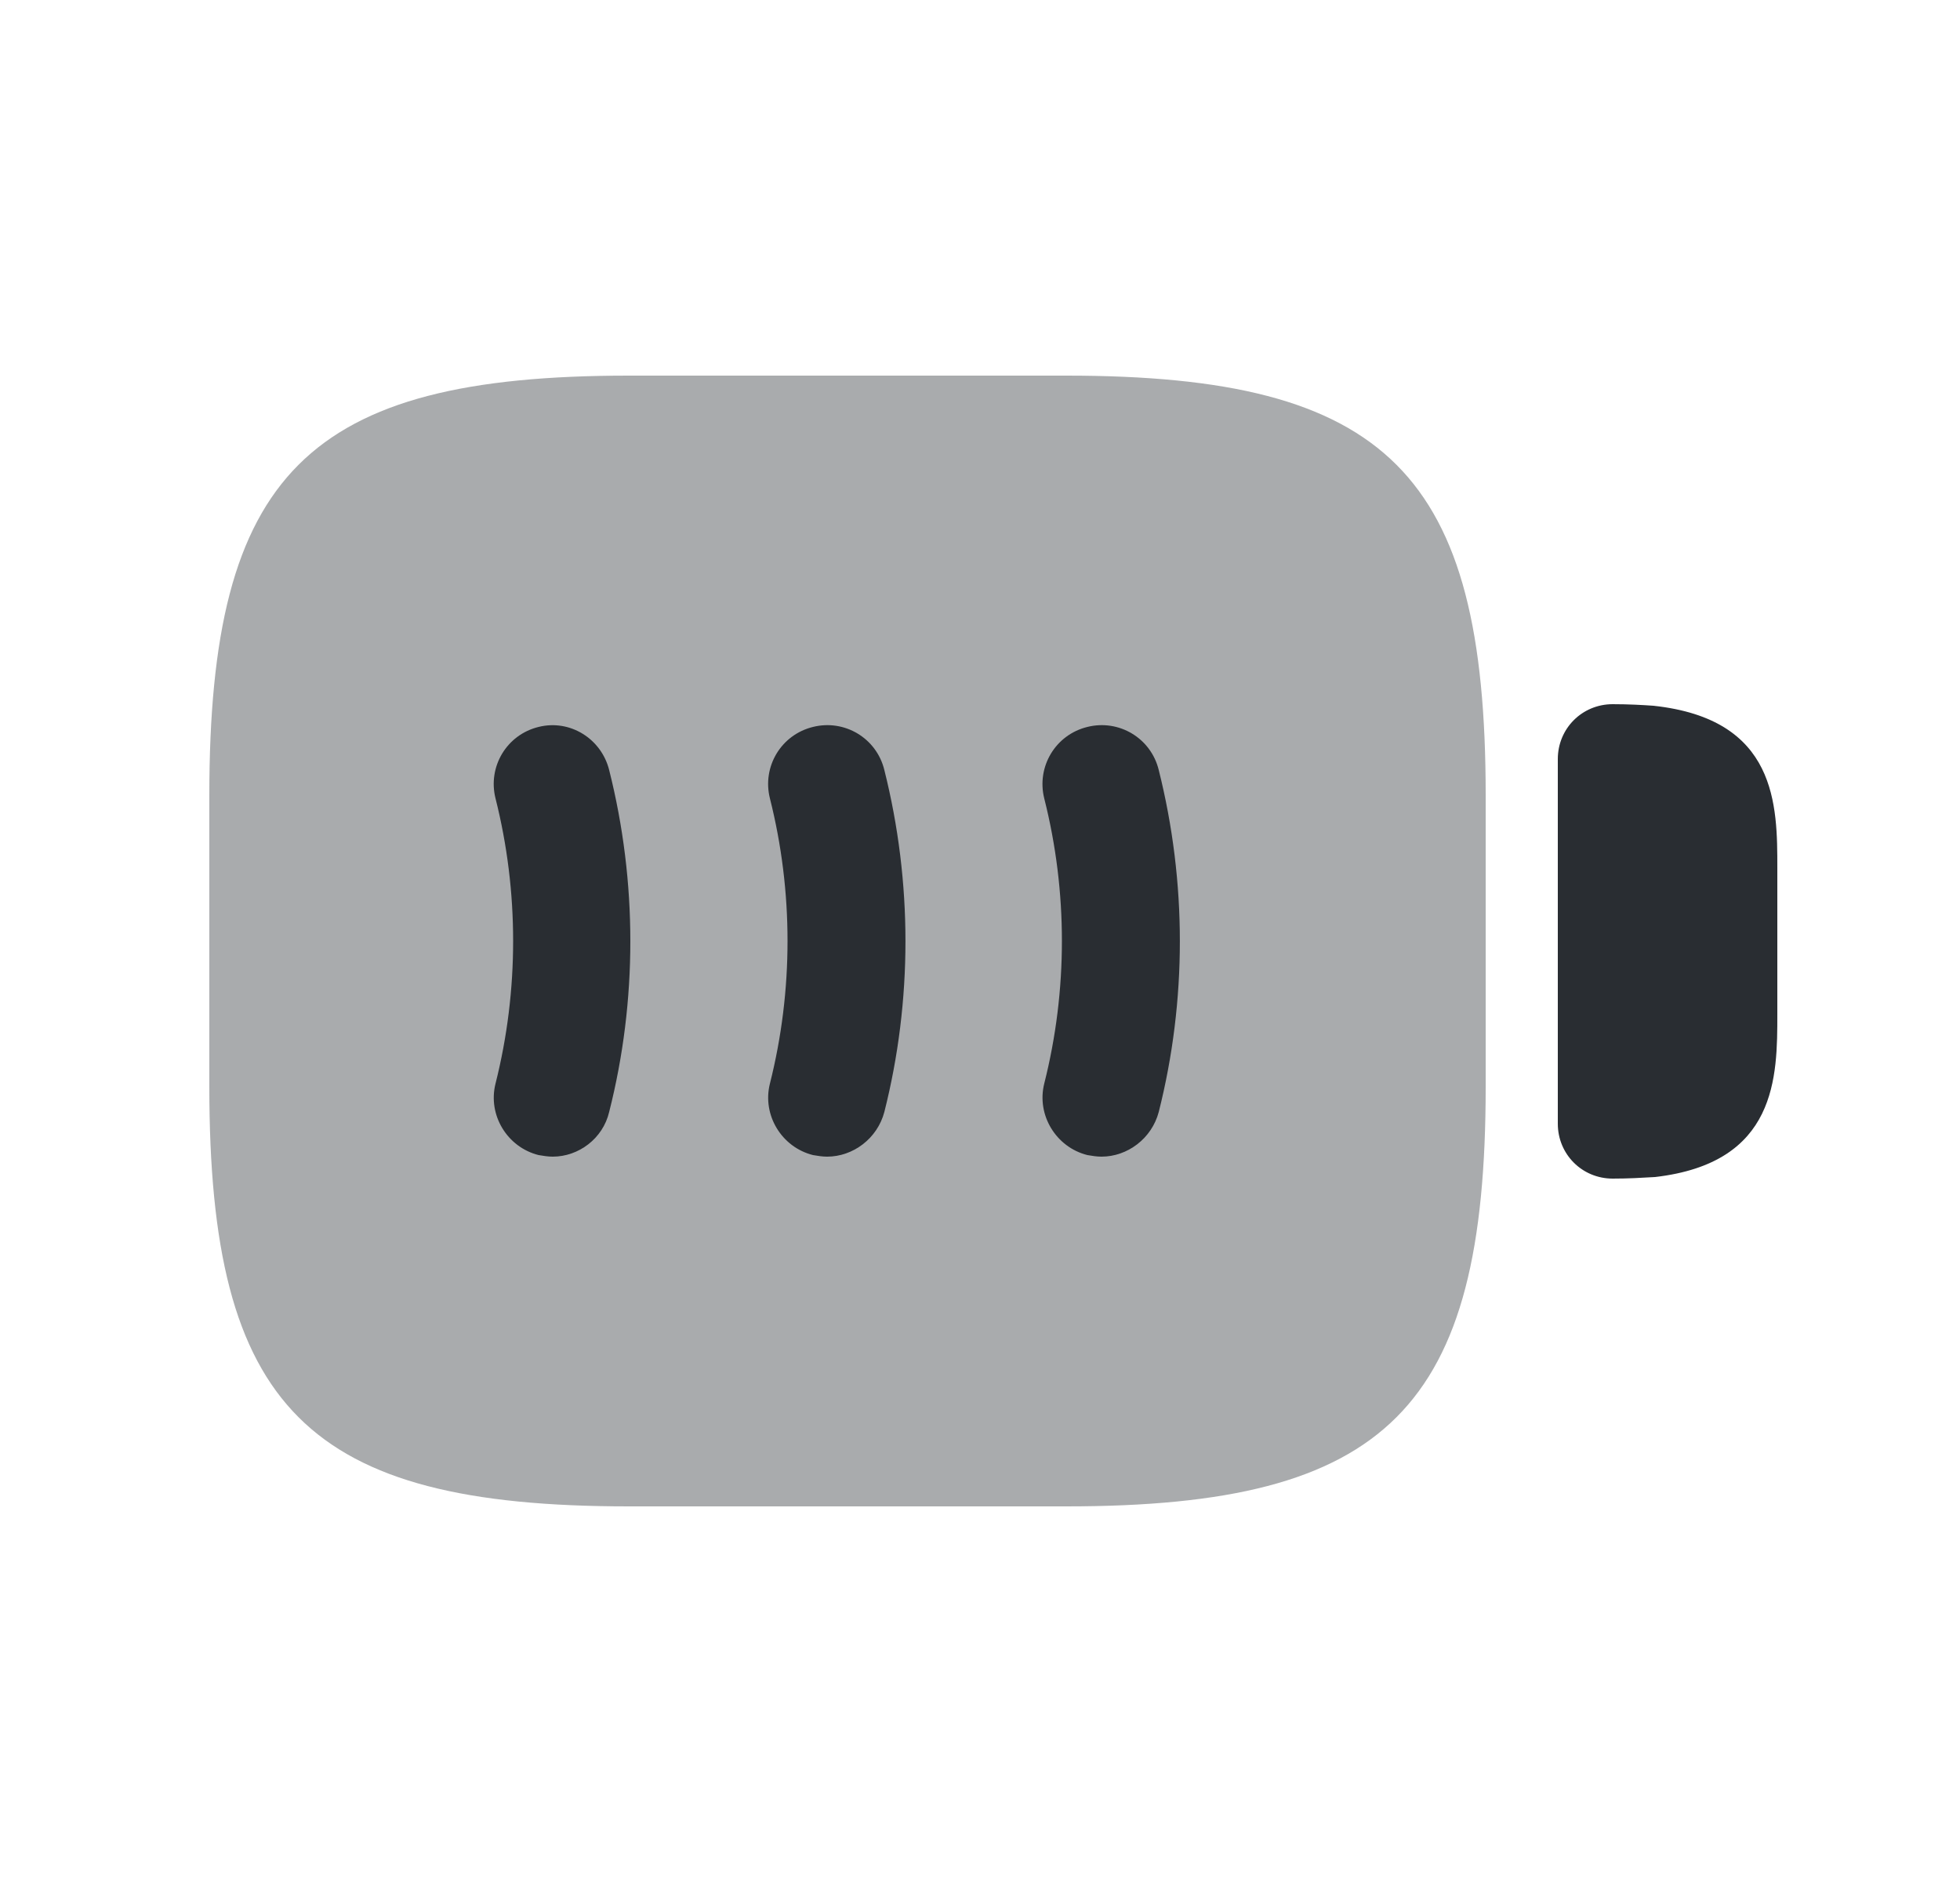 <svg width="25" height="24" viewBox="0 0 25 24" fill="none" xmlns="http://www.w3.org/2000/svg">
<path opacity="0.4" d="M13.6 4.79H8.02C3.92 4.79 2.67 6.04 2.67 10.14V13.86C2.67 17.96 3.92 19.21 8.02 19.21H13.6C17.7 19.21 18.95 17.96 18.95 13.86V10.14C18.95 6.04 17.7 4.79 13.6 4.79Z" fill="#292D32"/>
<path d="M21.09 9C20.95 8.99 20.77 8.98 20.57 8.98C20.18 8.98 19.87 9.29 19.87 9.68V14.33C19.87 14.72 20.18 15.03 20.57 15.03C20.77 15.03 20.94 15.02 21.11 15.01C22.67 14.83 22.67 13.73 22.67 12.93V11.07C22.67 10.27 22.67 9.17 21.09 9Z" fill="#292D32"/>
<path d="M7.05 14.75C6.99 14.75 6.93 14.74 6.87 14.73C6.47 14.63 6.22 14.22 6.32 13.82C6.62 12.63 6.62 11.37 6.32 10.18C6.22 9.78 6.46 9.37 6.87 9.27C7.27 9.17 7.67 9.42 7.77 9.82C8.13 11.25 8.13 12.76 7.77 14.18C7.69 14.52 7.38 14.75 7.05 14.75Z" fill="#292D32"/>
<path d="M10.55 14.75C10.489 14.75 10.43 14.74 10.37 14.73C9.97 14.63 9.72 14.22 9.82 13.82C10.12 12.63 10.12 11.37 9.82 10.18C9.72 9.78 9.96 9.37 10.37 9.27C10.77 9.17 11.18 9.41 11.28 9.82C11.639 11.25 11.639 12.76 11.28 14.18C11.19 14.52 10.88 14.75 10.55 14.75Z" fill="#292D32"/>
<path d="M14.05 14.75C13.989 14.75 13.93 14.74 13.87 14.73C13.47 14.63 13.22 14.22 13.319 13.82C13.62 12.63 13.62 11.37 13.319 10.18C13.22 9.78 13.46 9.37 13.87 9.27C14.27 9.17 14.68 9.41 14.78 9.82C15.139 11.25 15.139 12.76 14.78 14.18C14.69 14.52 14.38 14.75 14.05 14.75Z" fill="#292D32"/>
</svg>
